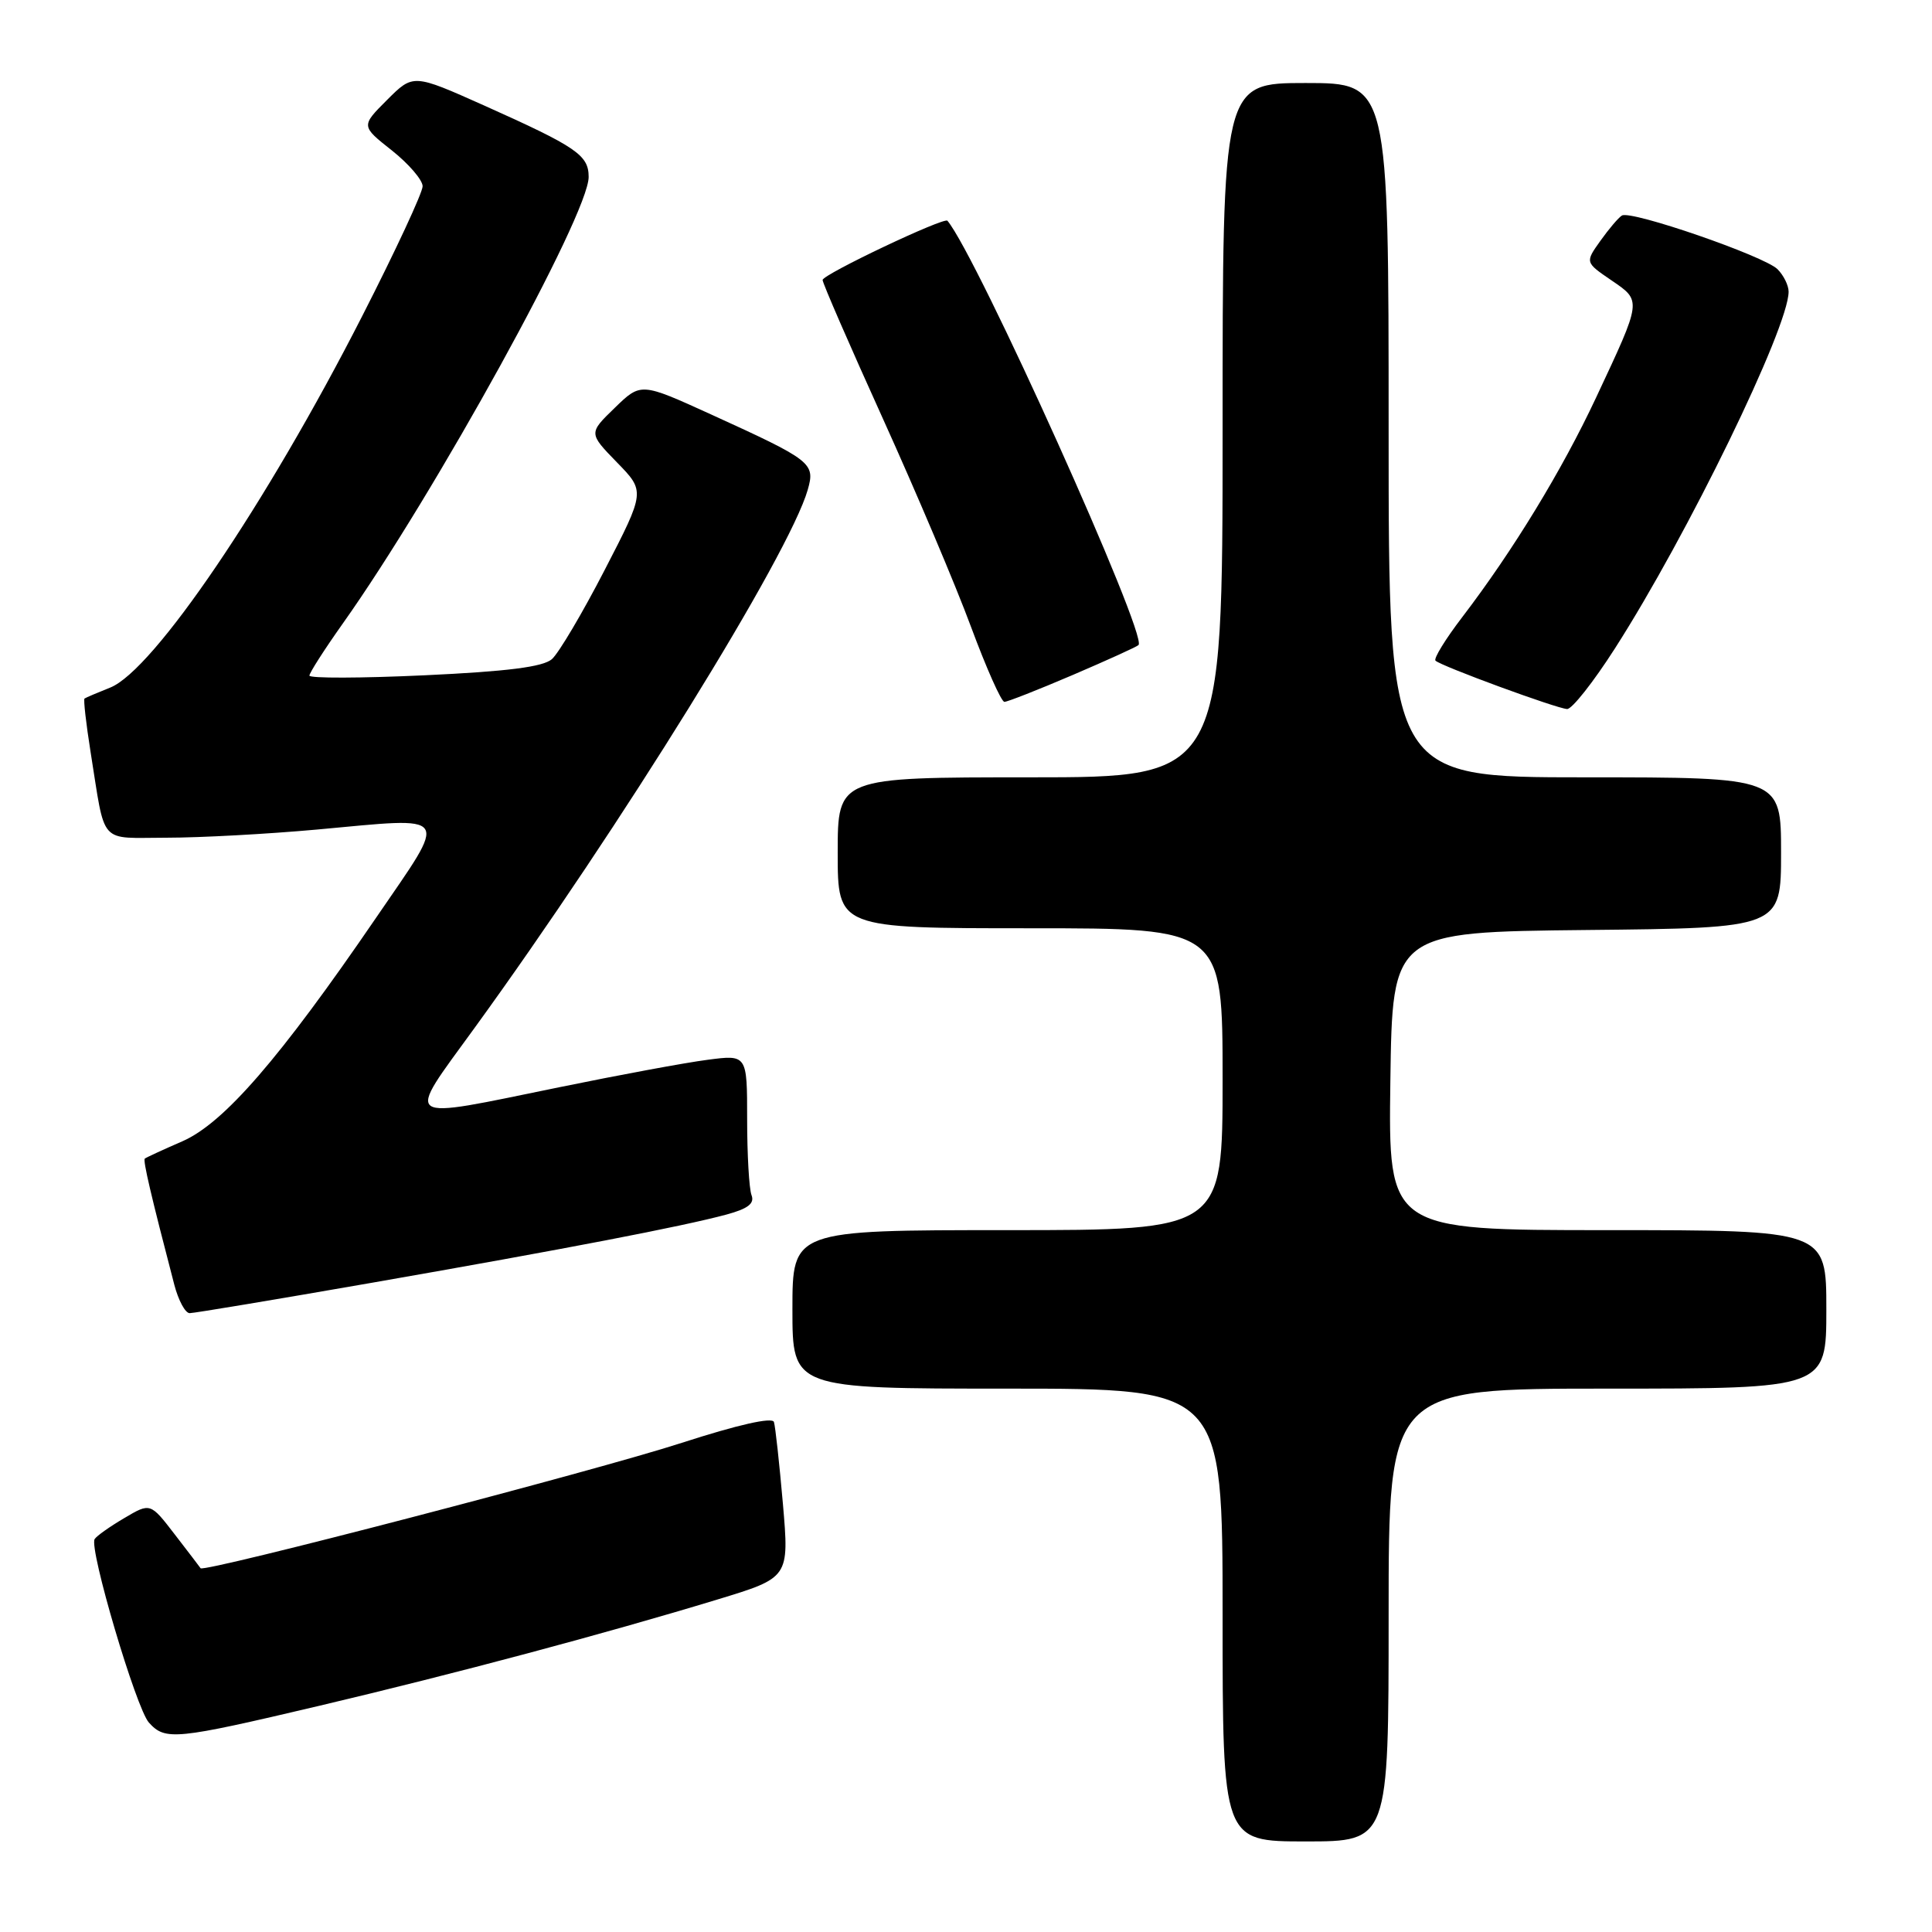 <?xml version="1.0" encoding="UTF-8" standalone="no"?>
<!DOCTYPE svg PUBLIC "-//W3C//DTD SVG 1.1//EN" "http://www.w3.org/Graphics/SVG/1.1/DTD/svg11.dtd" >
<svg xmlns="http://www.w3.org/2000/svg" xmlns:xlink="http://www.w3.org/1999/xlink" version="1.1" viewBox="0 0 256 256">
 <g >
 <path fill="currentColor"
d=" M 184.00 214.00 C 184.00 184.00 184.00 184.00 213.00 184.00 C 242.00 184.00 242.00 184.00 242.00 173.50 C 242.00 163.00 242.00 163.00 212.98 163.00 C 183.96 163.00 183.96 163.00 184.23 143.25 C 184.50 123.50 184.50 123.50 210.25 123.23 C 236.00 122.97 236.00 122.97 236.00 112.98 C 236.00 103.00 236.00 103.00 210.00 103.00 C 184.00 103.00 184.00 103.00 184.00 57.00 C 184.00 11.00 184.00 11.00 173.00 11.00 C 162.00 11.00 162.00 11.00 162.00 57.00 C 162.00 103.00 162.00 103.00 136.50 103.00 C 111.00 103.00 111.00 103.00 111.00 113.00 C 111.00 123.00 111.00 123.00 136.50 123.00 C 162.00 123.00 162.00 123.00 162.00 143.00 C 162.00 163.00 162.00 163.00 133.50 163.00 C 105.00 163.00 105.00 163.00 105.00 173.50 C 105.00 184.00 105.00 184.00 133.50 184.00 C 162.00 184.00 162.00 184.00 162.00 214.00 C 162.00 244.00 162.00 244.00 173.00 244.00 C 184.00 244.00 184.00 244.00 184.00 214.00 Z  M 42.25 226.04 C 60.48 221.73 80.08 216.50 95.04 211.95 C 104.58 209.05 104.58 209.05 103.74 199.27 C 103.27 193.90 102.74 189.02 102.55 188.42 C 102.33 187.75 97.77 188.78 90.35 191.18 C 78.95 194.88 26.97 208.42 26.58 207.80 C 26.47 207.64 24.93 205.61 23.15 203.31 C 19.92 199.11 19.92 199.11 16.46 201.16 C 14.55 202.28 12.79 203.53 12.54 203.94 C 11.77 205.18 18.04 226.38 19.73 228.25 C 21.90 230.66 23.20 230.53 42.25 226.04 Z  M 49.35 169.96 C 75.06 165.47 90.32 162.53 96.24 160.94 C 99.12 160.16 100.01 159.47 99.58 158.36 C 99.26 157.52 99.00 152.99 99.00 148.29 C 99.00 139.74 99.00 139.74 93.75 140.43 C 90.86 140.80 82.03 142.44 74.13 144.06 C 52.90 148.40 53.65 148.93 62.85 136.25 C 82.29 109.46 104.57 73.48 107.03 64.90 C 108.04 61.36 107.59 61.01 94.21 54.91 C 84.92 50.68 84.92 50.68 81.46 54.04 C 77.99 57.40 77.99 57.40 81.74 61.26 C 85.50 65.11 85.50 65.11 80.13 75.51 C 77.18 81.23 74.03 86.55 73.13 87.34 C 71.96 88.37 67.22 88.97 56.25 89.48 C 47.86 89.87 41.00 89.89 41.00 89.52 C 41.00 89.16 42.97 86.08 45.38 82.68 C 57.63 65.42 78.00 28.43 78.00 23.45 C 78.00 20.55 76.41 19.47 64.13 13.97 C 54.75 9.78 54.75 9.78 51.29 13.24 C 47.83 16.70 47.83 16.70 51.92 19.93 C 54.16 21.71 56.00 23.85 56.00 24.68 C 56.00 25.52 52.40 33.25 48.00 41.87 C 35.28 66.81 20.34 88.83 14.60 91.11 C 12.89 91.79 11.37 92.44 11.20 92.56 C 11.04 92.67 11.40 95.86 12.00 99.63 C 14.02 112.19 12.96 111.00 22.10 111.00 C 26.53 111.00 35.48 110.51 42.00 109.92 C 60.05 108.27 59.51 107.47 49.81 121.64 C 37.05 140.30 29.65 148.83 24.16 151.23 C 21.60 152.34 19.36 153.38 19.19 153.52 C 18.92 153.75 19.99 158.33 23.10 170.25 C 23.64 172.31 24.55 174.00 25.13 174.00 C 25.72 174.00 36.61 172.18 49.35 169.96 Z  M 213.98 85.93 C 223.59 70.95 237.00 43.41 237.00 38.65 C 237.00 37.82 236.34 36.48 235.53 35.67 C 233.78 33.93 216.10 27.82 214.91 28.56 C 214.46 28.83 213.18 30.34 212.06 31.91 C 210.03 34.76 210.03 34.76 213.50 37.13 C 217.56 39.90 217.59 39.67 211.50 52.66 C 206.98 62.31 200.49 72.96 193.75 81.78 C 191.53 84.68 189.94 87.27 190.21 87.54 C 190.91 88.25 206.28 93.89 207.65 93.95 C 208.29 93.98 211.14 90.37 213.98 85.93 Z  M 142.14 89.44 C 146.71 87.48 150.64 85.70 150.86 85.47 C 152.11 84.22 129.43 33.87 125.54 29.25 C 125.10 28.73 109.00 36.37 109.00 37.10 C 109.00 37.52 112.60 45.79 116.99 55.48 C 121.38 65.17 126.64 77.58 128.66 83.05 C 130.69 88.52 132.68 93.00 133.09 93.00 C 133.49 93.00 137.56 91.40 142.14 89.44 Z "/>
</g>
</svg>